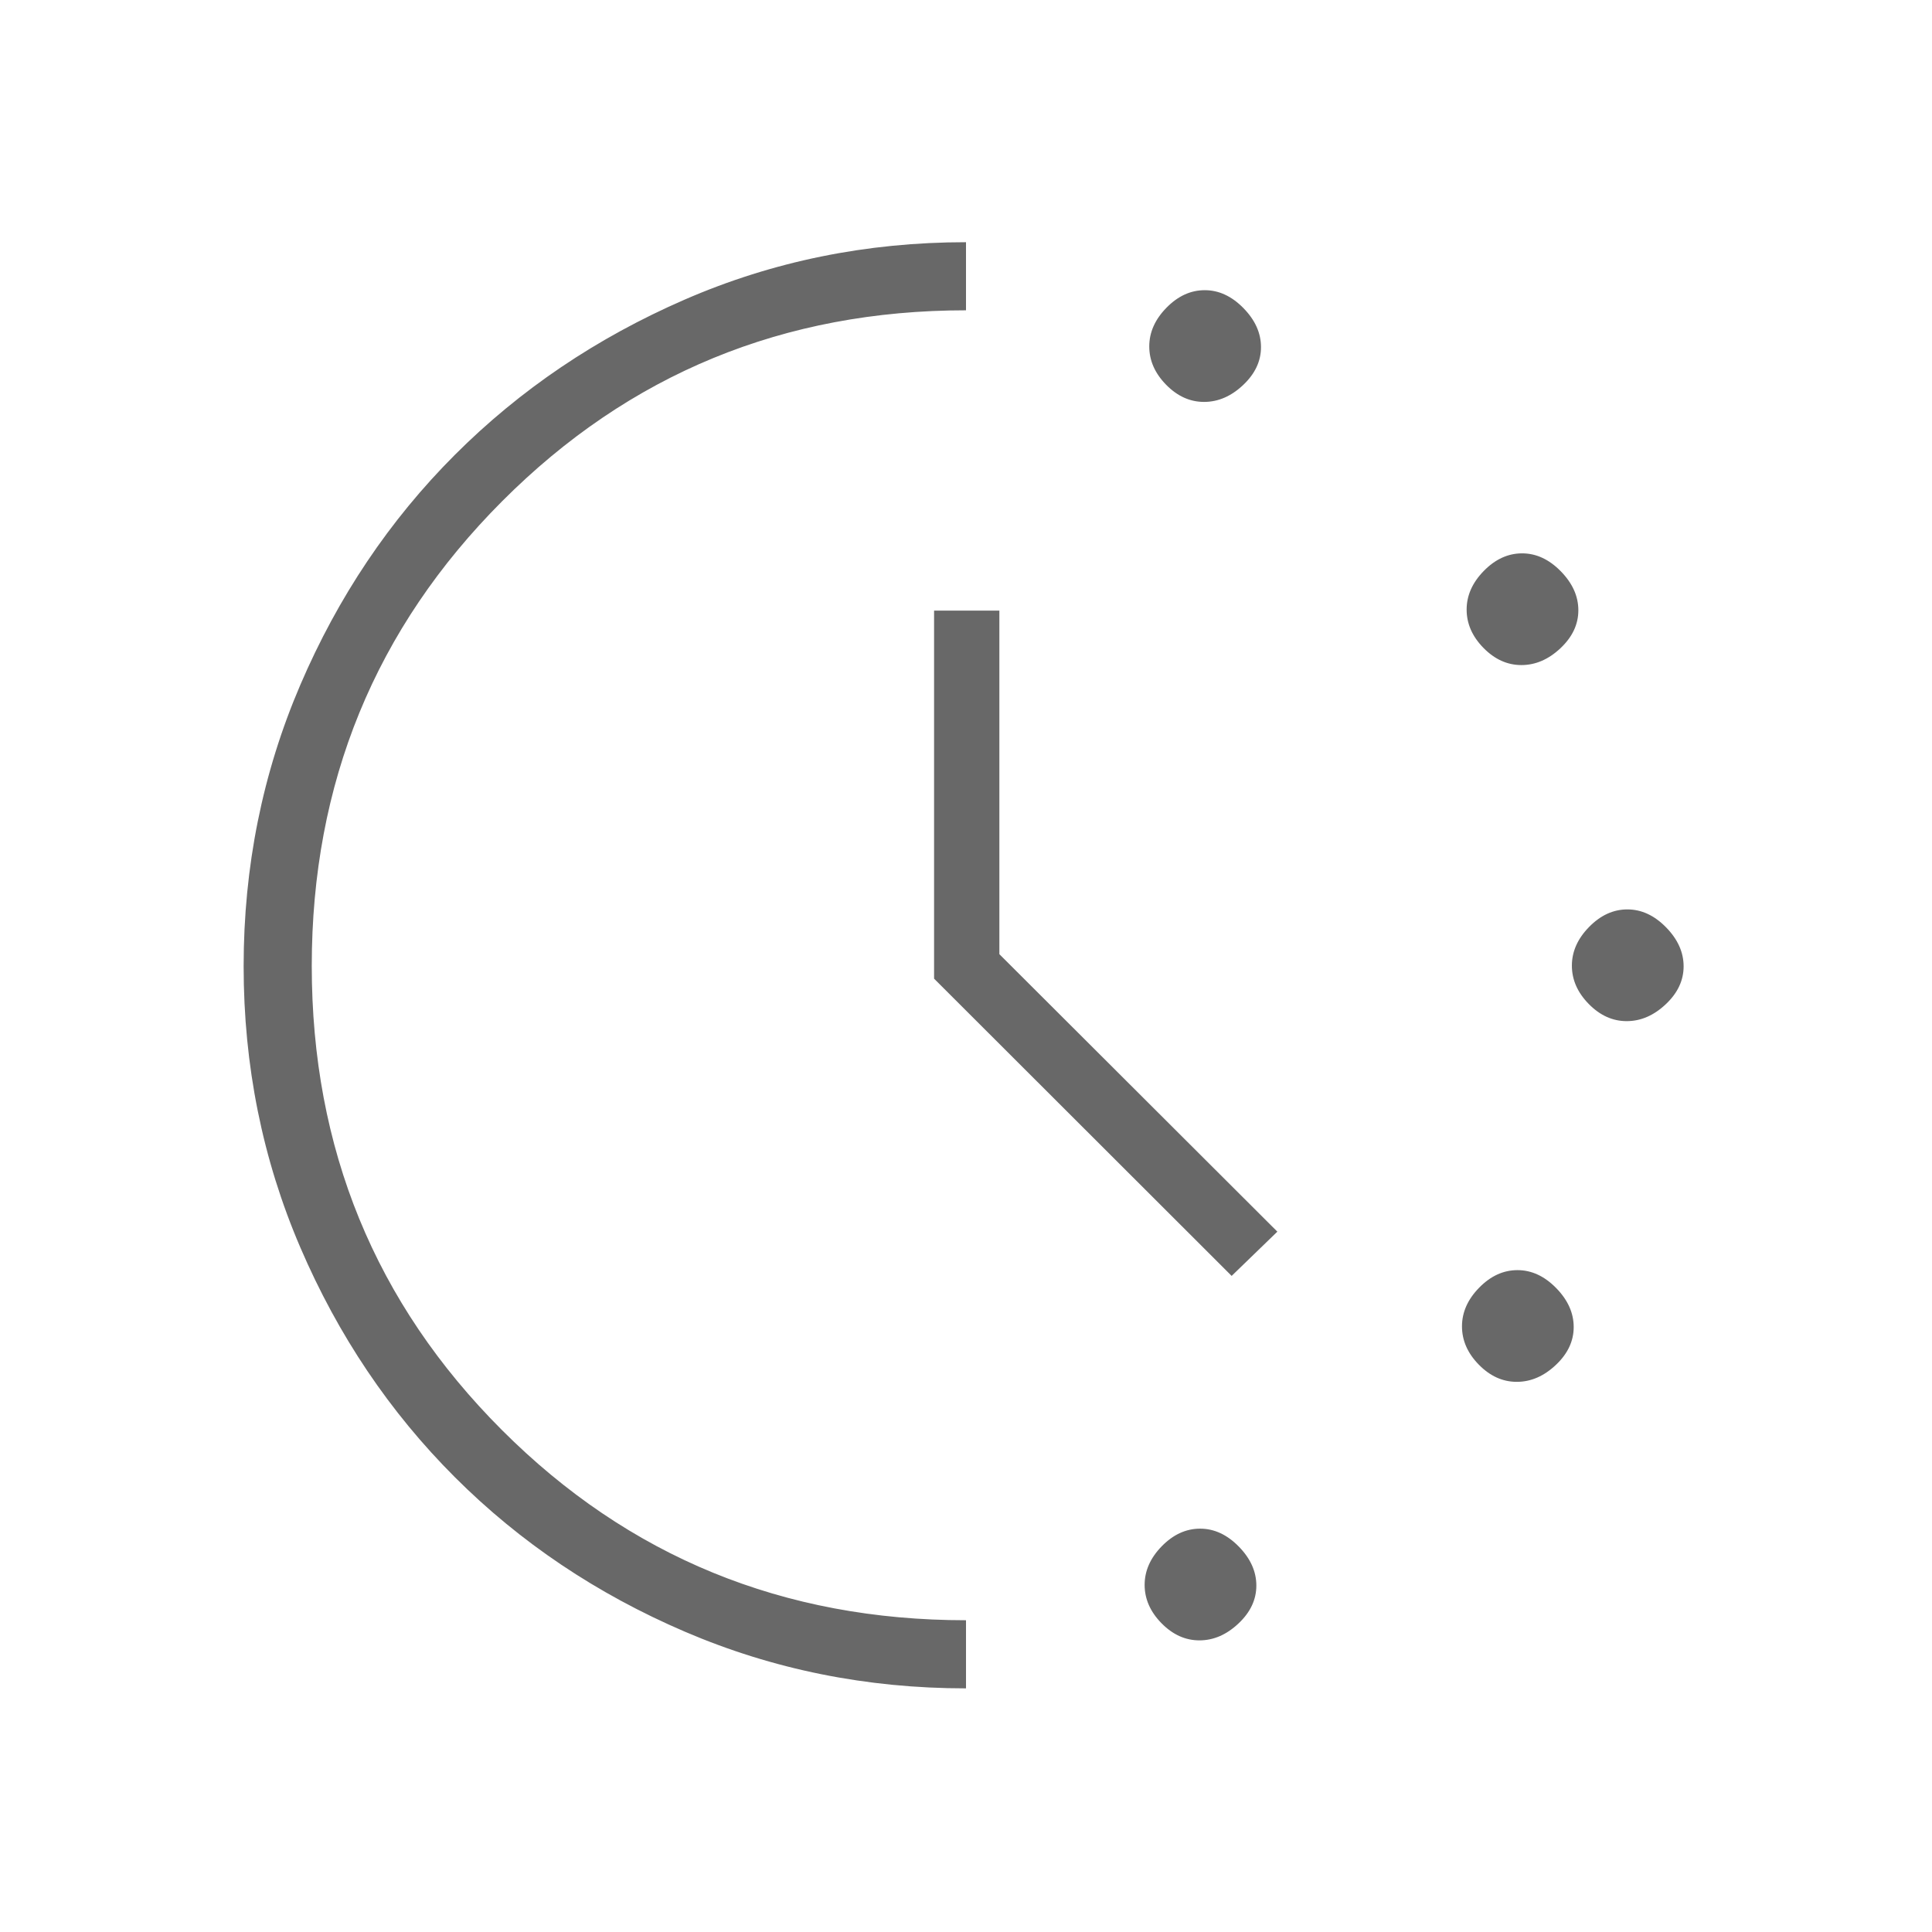 <svg xmlns="http://www.w3.org/2000/svg" height="40px" viewBox="0 -960 960 960" width="40px" fill="#686868"><path d="M598.29-760.29q-10.5 0-18.86-8.54-8.37-8.54-8.37-19.03 0-10.5 8.54-19.22 8.54-8.73 19.03-8.73 10.5 0 19.22 8.9 8.73 8.9 8.73 19.39t-8.9 18.86q-8.9 8.37-19.39 8.37Zm-2.31 615.38q-10.49 0-18.86-8.54-8.36-8.54-8.36-19.03 0-10.49 8.53-19.22 8.54-8.72 19.04-8.72 10.49 0 19.21 8.89 8.73 8.9 8.73 19.39 0 10.5-8.9 18.86-8.89 8.37-19.39 8.37Zm160-484.62q-10.49 0-18.86-8.53-8.36-8.54-8.36-19.04 0-10.49 8.53-19.21 8.54-8.73 19.04-8.73 10.49 0 19.21 8.9 8.73 8.9 8.73 19.39t-8.9 18.86q-8.89 8.36-19.39 8.36Zm-2.31 356.16q-10.49 0-18.86-8.54-8.36-8.54-8.36-19.03 0-10.5 8.54-19.22 8.53-8.72 19.03-8.72 10.49 0 19.22 8.89 8.72 8.9 8.72 19.39 0 10.5-8.9 18.86-8.89 8.37-19.39 8.37Zm54.62-179.23q-10.49 0-18.86-8.54t-8.37-19.03q0-10.5 8.54-19.22 8.54-8.73 19.03-8.73 10.5 0 19.22 8.9 8.73 8.9 8.73 19.39 0 10.5-8.9 18.86-8.9 8.37-19.39 8.37ZM480-121.06q-74.02 0-139.66-28.15-65.64-28.14-114.29-76.75-48.65-48.6-76.82-114.18-28.17-65.59-28.17-139.74 0-74.16 28.16-139.79 28.15-65.64 76.77-114.29 48.62-48.64 114.23-77.17 65.6-28.52 139.78-28.52v33.84q-135.81 0-230.45 94.83-94.64 94.82-94.64 230.93t94.48 230.62q94.48 94.52 230.61 94.52v33.85Zm132-204.95-147.86-147.7v-182.87h32.44v170.7L634.71-348 612-326.01Z"/></svg>